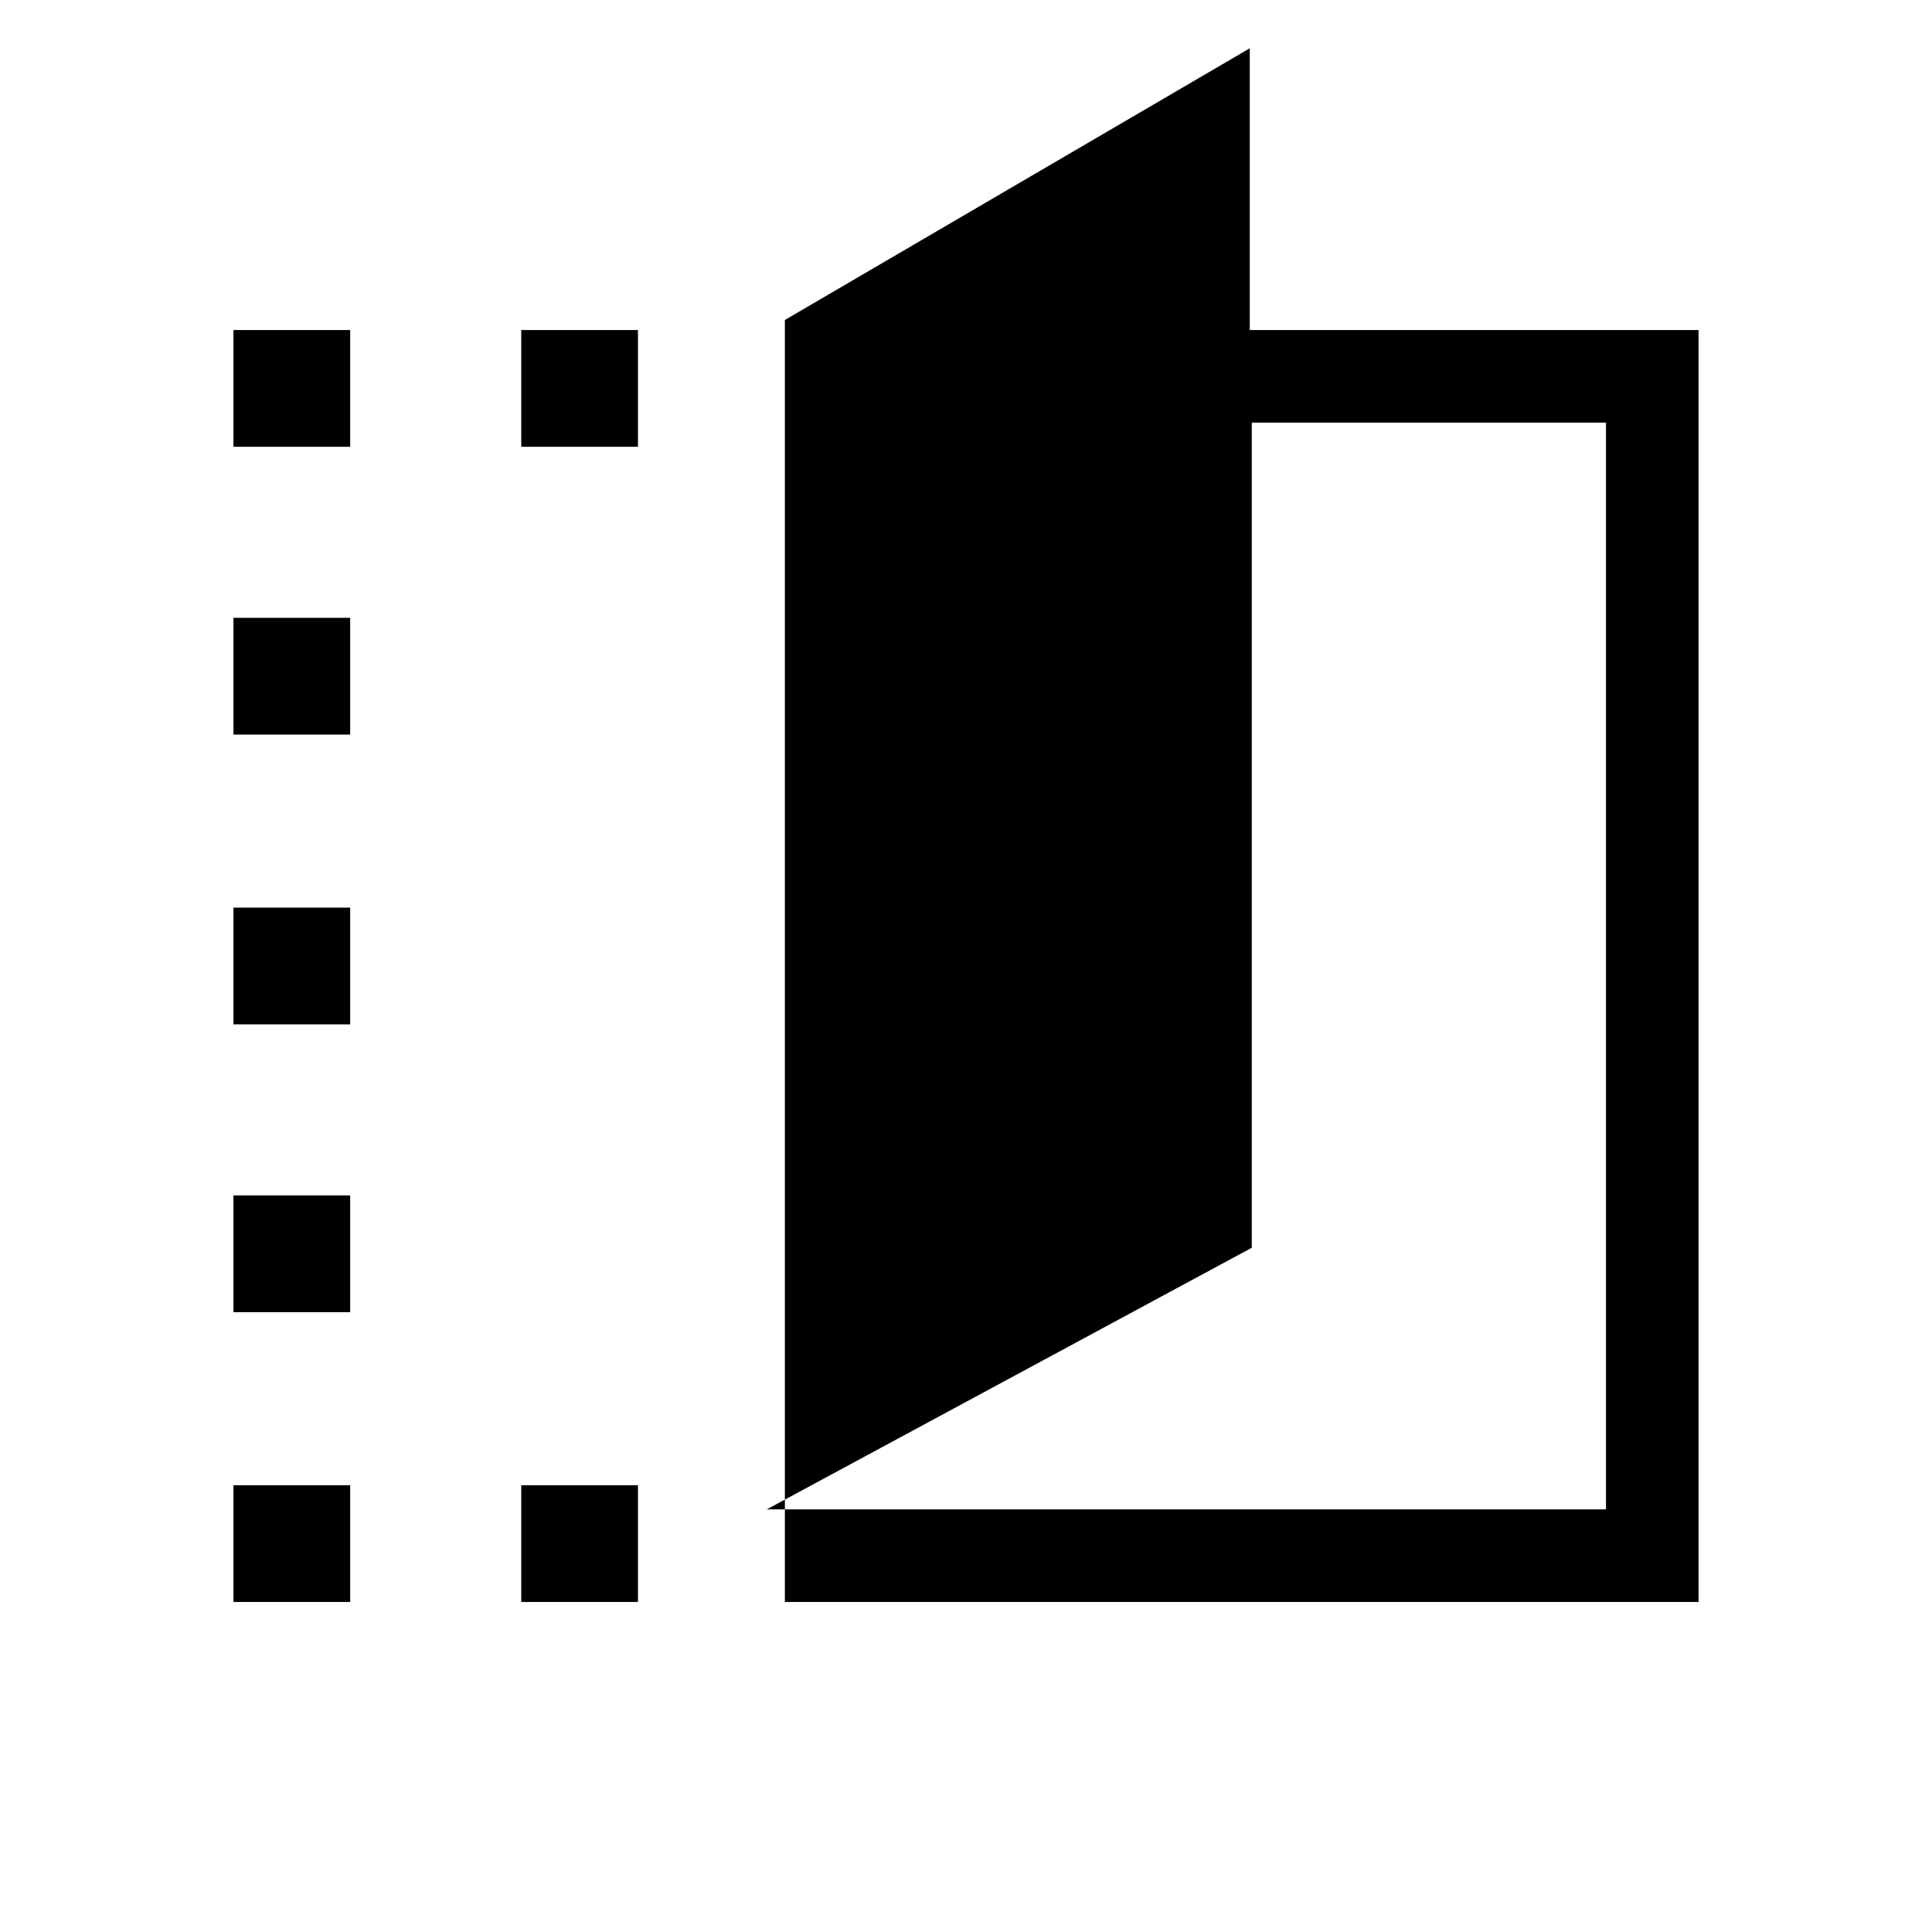 <svg xmlns="http://www.w3.org/2000/svg" height="20" viewBox="0 -960 960 960" width="20"><path d="M390-164v-637l231-135v140h223v632H390Zm-9-46h417v-540H622v410L381-210ZM116-738v-58h58v58h-58Zm0 574v-58h58v58h-58Zm0-144v-58h58v58h-58Zm0-143v-58h58v58h-58Zm0-144v-58h58v58h-58Zm143-143v-58h58v58h-58Zm0 574v-58h58v58h-58Z"/></svg>